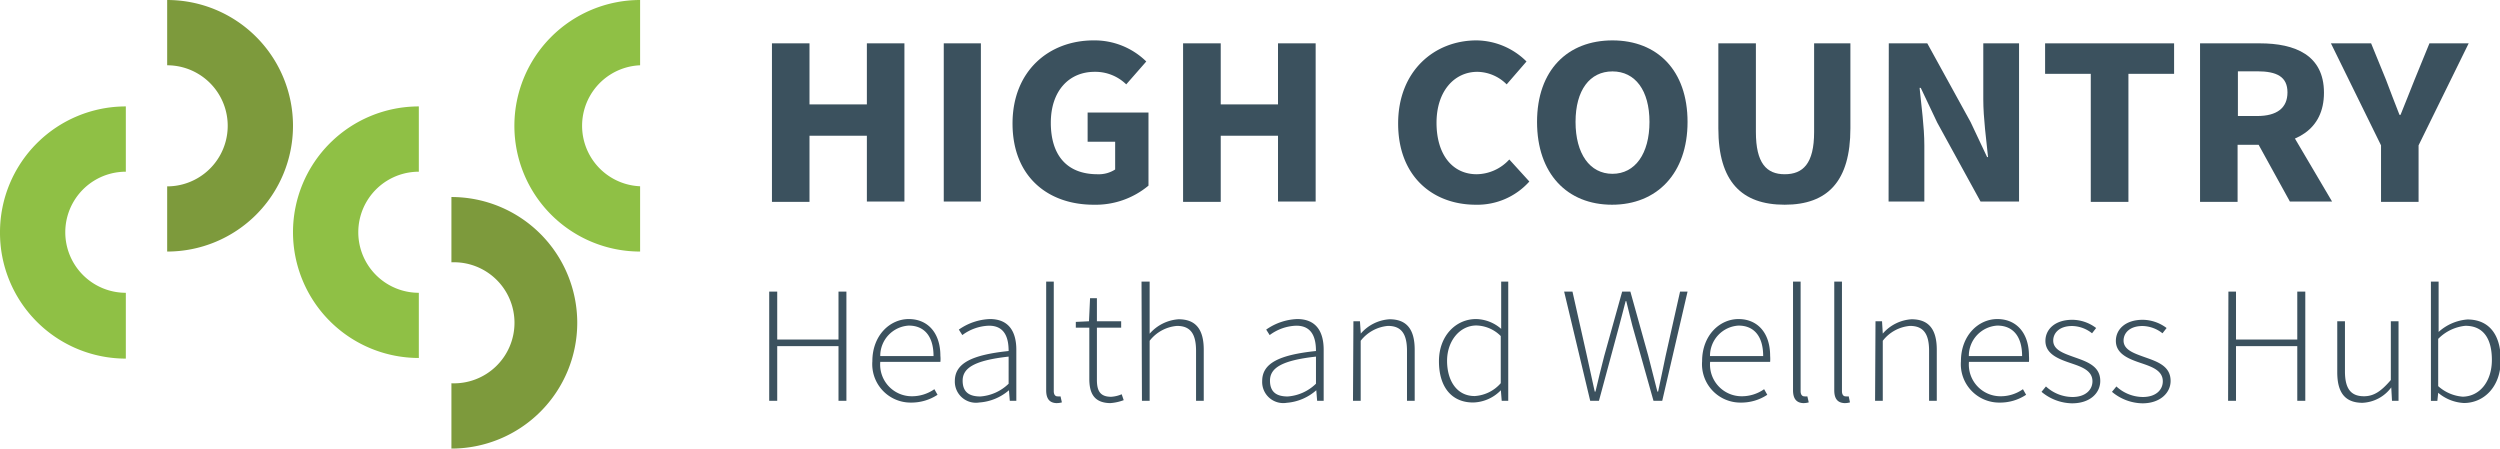<svg xmlns="http://www.w3.org/2000/svg" viewBox="0 0 237.03 42.53"><defs><style>.cls-1{fill:#7d9a3c;}.cls-2{fill:#8fc045;}.cls-3{fill:#3b515e;}</style></defs><g id="Layer_2" data-name="Layer 2"><g id="Layer_1-2" data-name="Layer 1"><path class="cls-1" d="M27.78,11.93A11.93,11.93,0,0,0,15.85,0V6.19a5.74,5.74,0,0,1,0,11.48v6.18A11.93,11.93,0,0,0,27.78,11.93"/><path class="cls-2" d="M0,22A11.93,11.93,0,0,0,11.93,34V27.76a5.74,5.74,0,0,1,0-11.48V10.09A11.93,11.93,0,0,0,0,22"/><path class="cls-2" d="M27.78,22A11.93,11.93,0,0,0,39.71,33.94V27.76a5.74,5.74,0,0,1,0-11.48V10.09A11.93,11.93,0,0,0,27.78,22"/><path class="cls-1" d="M54.73,30.61A11.93,11.93,0,0,0,42.8,18.68v6.19a5.74,5.74,0,1,1,0,11.47v6.19A11.93,11.93,0,0,0,54.73,30.61"/><path class="cls-2" d="M48.77,11.93A11.92,11.92,0,0,0,60.69,23.85V17.66a5.74,5.74,0,0,1,0-11.47V0A11.93,11.93,0,0,0,48.77,11.93"/><path class="cls-3" d="M73.19,4.11h3.56V9.9h5.44V4.11h3.56v15H82.19V12.87H76.75v6.27H73.19Z"/><path class="cls-3" d="M89.48,4.11H93v15H89.48Z"/><path class="cls-3" d="M96,11.71c0-5,3.47-7.88,7.68-7.88a7,7,0,0,1,5,2L106.78,8a4.19,4.19,0,0,0-3-1.19c-2.43,0-4.15,1.81-4.15,4.83s1.47,4.88,4.43,4.88a2.86,2.86,0,0,0,1.67-.45V13.44h-2.61V10.67h5.77V17.6a7.82,7.82,0,0,1-5.2,1.81C99.38,19.41,96,16.77,96,11.71Z"/><path class="cls-3" d="M112.17,4.11h3.57V9.9h5.43V4.11h3.57v15h-3.57V12.87h-5.43v6.27h-3.57Z"/><path class="cls-3" d="M132.56,11.71c0-5,3.45-7.88,7.43-7.88a6.82,6.82,0,0,1,4.74,2L142.85,8a4,4,0,0,0-2.78-1.19c-2.16,0-3.87,1.81-3.87,4.83s1.51,4.88,3.81,4.88a4.26,4.26,0,0,0,3.09-1.4L145,17.21a6.61,6.61,0,0,1-5.08,2.2C135.89,19.41,132.56,16.77,132.56,11.71Z"/><path class="cls-3" d="M145.73,11.56c0-4.91,2.9-7.73,7.15-7.73S160,6.67,160,11.56s-2.91,7.85-7.16,7.85S145.73,16.47,145.73,11.56Zm10.66,0c0-3-1.36-4.79-3.51-4.79s-3.5,1.78-3.5,4.79,1.35,4.92,3.5,4.92S156.39,14.57,156.39,11.56Z"/><path class="cls-3" d="M162.92,12.17V4.11h3.56v8.41c0,2.94,1,4,2.73,4s2.79-1,2.79-4V4.11h3.44v8.06c0,5-2.15,7.24-6.23,7.24S162.92,17.22,162.92,12.17Z"/><path class="cls-3" d="M179.08,4.11h3.65l4.11,7.47,1.56,3.31h.09c-.16-1.59-.45-3.7-.45-5.47V4.11h3.39v15h-3.65l-4.11-7.49-1.56-3.29H182c.16,1.66.45,3.67.45,5.45v5.33h-3.39Z"/><path class="cls-3" d="M198.23,7H193.9V4.11h12.23V7H201.8V19.14h-3.57Z"/><path class="cls-3" d="M208.59,4.11h5.67c3.34,0,6.08,1.11,6.08,4.68s-2.74,4.94-6.08,4.94h-2.11v5.41h-3.56ZM214,11c1.88,0,2.88-.76,2.88-2.24s-1-2-2.88-2h-1.82V11Zm-.36,1.81,2.47-2.18,5,8.48h-4Z"/><path class="cls-3" d="M225.75,13.78,221,4.11h3.81l1.41,3.45c.42,1.13.83,2.17,1.28,3.33h.1c.45-1.16.9-2.2,1.33-3.33l1.41-3.45h3.72l-4.75,9.67v5.36h-3.56Z"/><path class="cls-3" d="M72.93,27.65h.76v4.54H79.5V27.65h.75V38H79.5V32.82H73.69V38h-.76Z"/><path class="cls-3" d="M82.71,34.25c0-2.47,1.68-4,3.45-4s3,1.27,3,3.49a2.73,2.73,0,0,1,0,.57H83.46a3,3,0,0,0,3,3.26,3.7,3.7,0,0,0,2.13-.67l.3.53a4.52,4.52,0,0,1-2.5.74A3.64,3.64,0,0,1,82.71,34.25Zm5.8-.49c0-1.93-.92-2.89-2.34-2.89a2.87,2.87,0,0,0-2.71,2.89Z"/><path class="cls-3" d="M90.53,36.13c0-1.68,1.58-2.48,5.1-2.85,0-1.16-.31-2.4-1.86-2.4a4.47,4.47,0,0,0-2.53.89l-.33-.52a5.46,5.46,0,0,1,2.94-1c1.88,0,2.51,1.3,2.51,2.91V38h-.62l-.08-1h0a4.79,4.79,0,0,1-2.81,1.16A2,2,0,0,1,90.53,36.13Zm5.1.25V33.81c-3.25.36-4.36,1.08-4.36,2.28s.77,1.5,1.68,1.5A4.28,4.28,0,0,0,95.63,36.38Z"/><path class="cls-3" d="M99.19,37V26.7h.72V37.09c0,.33.15.49.35.49a1.3,1.3,0,0,0,.29,0l.13.57a1.84,1.84,0,0,1-.53.07C99.52,38.19,99.19,37.82,99.19,37Z"/><path class="cls-3" d="M103.28,35.92V31.07H102v-.55l1.25-.06.1-2.19H104v2.19h2.3v.61H104V36c0,1,.26,1.62,1.35,1.62a3,3,0,0,0,1-.24l.19.56a4.5,4.5,0,0,1-1.29.28C103.72,38.19,103.28,37.27,103.28,35.92Z"/><path class="cls-3" d="M108.23,26.7H109v4.94a4,4,0,0,1,2.74-1.37c1.63,0,2.39.95,2.39,2.89V38h-.73V33.26c0-1.6-.53-2.36-1.8-2.36A3.66,3.66,0,0,0,109,32.31V38h-.73Z"/><path class="cls-3" d="M119.67,36.13c0-1.68,1.58-2.48,5.1-2.85,0-1.16-.31-2.4-1.86-2.4a4.44,4.44,0,0,0-2.53.89l-.33-.52a5.46,5.46,0,0,1,2.94-1c1.88,0,2.51,1.3,2.51,2.91V38h-.62l-.08-1h0A4.79,4.79,0,0,1,122,38.19,2,2,0,0,1,119.67,36.13Zm5.1.25V33.81c-3.25.36-4.36,1.08-4.36,2.28s.77,1.5,1.68,1.5A4.28,4.28,0,0,0,124.77,36.38Z"/><path class="cls-3" d="M128.32,30.46h.62l.08,1.17h0a3.92,3.92,0,0,1,2.72-1.36c1.63,0,2.39.95,2.39,2.89V38h-.73V33.26c0-1.6-.53-2.36-1.8-2.36a3.68,3.68,0,0,0-2.59,1.41V38h-.73Z"/><path class="cls-3" d="M136.43,34.25c0-2.44,1.63-4,3.51-4a3.72,3.72,0,0,1,2.39.93l0-1.39V26.7H143V38h-.62l-.08-1h0a3.79,3.79,0,0,1-2.58,1.16C137.72,38.19,136.43,36.79,136.43,34.25Zm5.86,2.08V31.86a3.38,3.38,0,0,0-2.31-1c-1.57,0-2.78,1.46-2.78,3.35s.93,3.34,2.61,3.34A3.56,3.56,0,0,0,142.29,36.33Z"/><path class="cls-3" d="M148.3,27.65h.79l1.37,6.1c.25,1.13.5,2.25.74,3.38h.07c.26-1.13.54-2.25.83-3.38l1.7-6.1h.78l1.7,6.1c.29,1.12.57,2.25.86,3.38h.07c.25-1.13.47-2.26.71-3.38l1.37-6.1H160L157.6,38h-.83l-2-7.11c-.2-.82-.39-1.53-.58-2.34h-.06c-.19.81-.41,1.52-.61,2.34L151.6,38h-.83Z"/><path class="cls-3" d="M161.38,34.25c0-2.47,1.68-4,3.45-4s3,1.27,3,3.49a3.64,3.64,0,0,1,0,.57h-5.69a3,3,0,0,0,3,3.26,3.66,3.66,0,0,0,2.12-.67l.3.53a4.46,4.46,0,0,1-2.49.74A3.64,3.64,0,0,1,161.38,34.25Zm5.79-.49c0-1.93-.91-2.89-2.33-2.89a2.87,2.87,0,0,0-2.71,2.89Z"/><path class="cls-3" d="M170,37V26.7h.72V37.09c0,.33.15.49.35.49a1.3,1.3,0,0,0,.29,0l.13.57a1.84,1.84,0,0,1-.53.07C170.34,38.19,170,37.82,170,37Z"/><path class="cls-3" d="M173.91,37V26.7h.73V37.09c0,.33.15.49.34.49a1.38,1.38,0,0,0,.3,0l.12.57a1.76,1.76,0,0,1-.52.07C174.24,38.19,173.91,37.82,173.91,37Z"/><path class="cls-3" d="M177.82,30.46h.62l.07,1.17h0a3.94,3.94,0,0,1,2.72-1.36c1.64,0,2.4.95,2.4,2.89V38h-.73V33.26c0-1.6-.53-2.36-1.81-2.36a3.64,3.64,0,0,0-2.58,1.41V38h-.73Z"/><path class="cls-3" d="M185.92,34.25c0-2.47,1.68-4,3.45-4s3,1.27,3,3.49a3.64,3.64,0,0,1,0,.57h-5.69a3,3,0,0,0,3,3.26,3.64,3.64,0,0,0,2.12-.67l.3.53a4.46,4.46,0,0,1-2.49.74A3.64,3.64,0,0,1,185.92,34.25Zm5.8-.49c0-1.93-.92-2.89-2.34-2.89a2.87,2.87,0,0,0-2.71,2.89Z"/><path class="cls-3" d="M193.56,37.15l.42-.51a3.74,3.74,0,0,0,2.52,1c1.24,0,1.89-.69,1.89-1.49,0-1-1-1.36-1.94-1.68-1.19-.4-2.52-.86-2.52-2.15,0-1.09.9-2,2.55-2a3.78,3.78,0,0,1,2.26.78l-.39.5a3.1,3.1,0,0,0-1.89-.69c-1.23,0-1.79.68-1.79,1.38,0,.86.93,1.19,1.87,1.53,1.23.44,2.59.83,2.59,2.3,0,1.13-.95,2.12-2.67,2.12A4.63,4.63,0,0,1,193.56,37.15Z"/><path class="cls-3" d="M200.24,37.15l.42-.51a3.73,3.73,0,0,0,2.51,1c1.25,0,1.89-.69,1.89-1.49,0-1-1-1.36-1.93-1.68-1.2-.4-2.52-.86-2.52-2.15,0-1.09.9-2,2.55-2a3.83,3.83,0,0,1,2.26.78l-.39.5a3.13,3.13,0,0,0-1.89-.69c-1.24,0-1.8.68-1.8,1.38,0,.86.94,1.19,1.88,1.53,1.23.44,2.58.83,2.58,2.3,0,1.13-1,2.12-2.66,2.12A4.61,4.61,0,0,1,200.24,37.15Z"/><path class="cls-3" d="M211.28,27.65H212v4.54h5.81V27.65h.76V38h-.76V32.82H212V38h-.75Z"/><path class="cls-3" d="M221.6,35.3V30.46h.73v4.75c0,1.6.53,2.36,1.8,2.36.94,0,1.63-.47,2.55-1.54V30.46h.73V38h-.62l-.07-1.27h0A3.58,3.58,0,0,1,224,38.19C222.36,38.19,221.6,37.25,221.6,35.3Z"/><path class="cls-3" d="M231.17,37.24h0l-.08.77h-.61V26.7h.73V30l0,1.47a4.62,4.62,0,0,1,2.72-1.18c2.12,0,3.17,1.51,3.17,3.85,0,2.56-1.62,4.07-3.49,4.07A4.1,4.1,0,0,1,231.17,37.24Zm5.09-3.12c0-1.85-.69-3.23-2.51-3.23a4.2,4.2,0,0,0-2.58,1.24v4.48a3.93,3.93,0,0,0,2.33,1C235.11,37.58,236.26,36.17,236.26,34.12Z"/></g></g></svg>